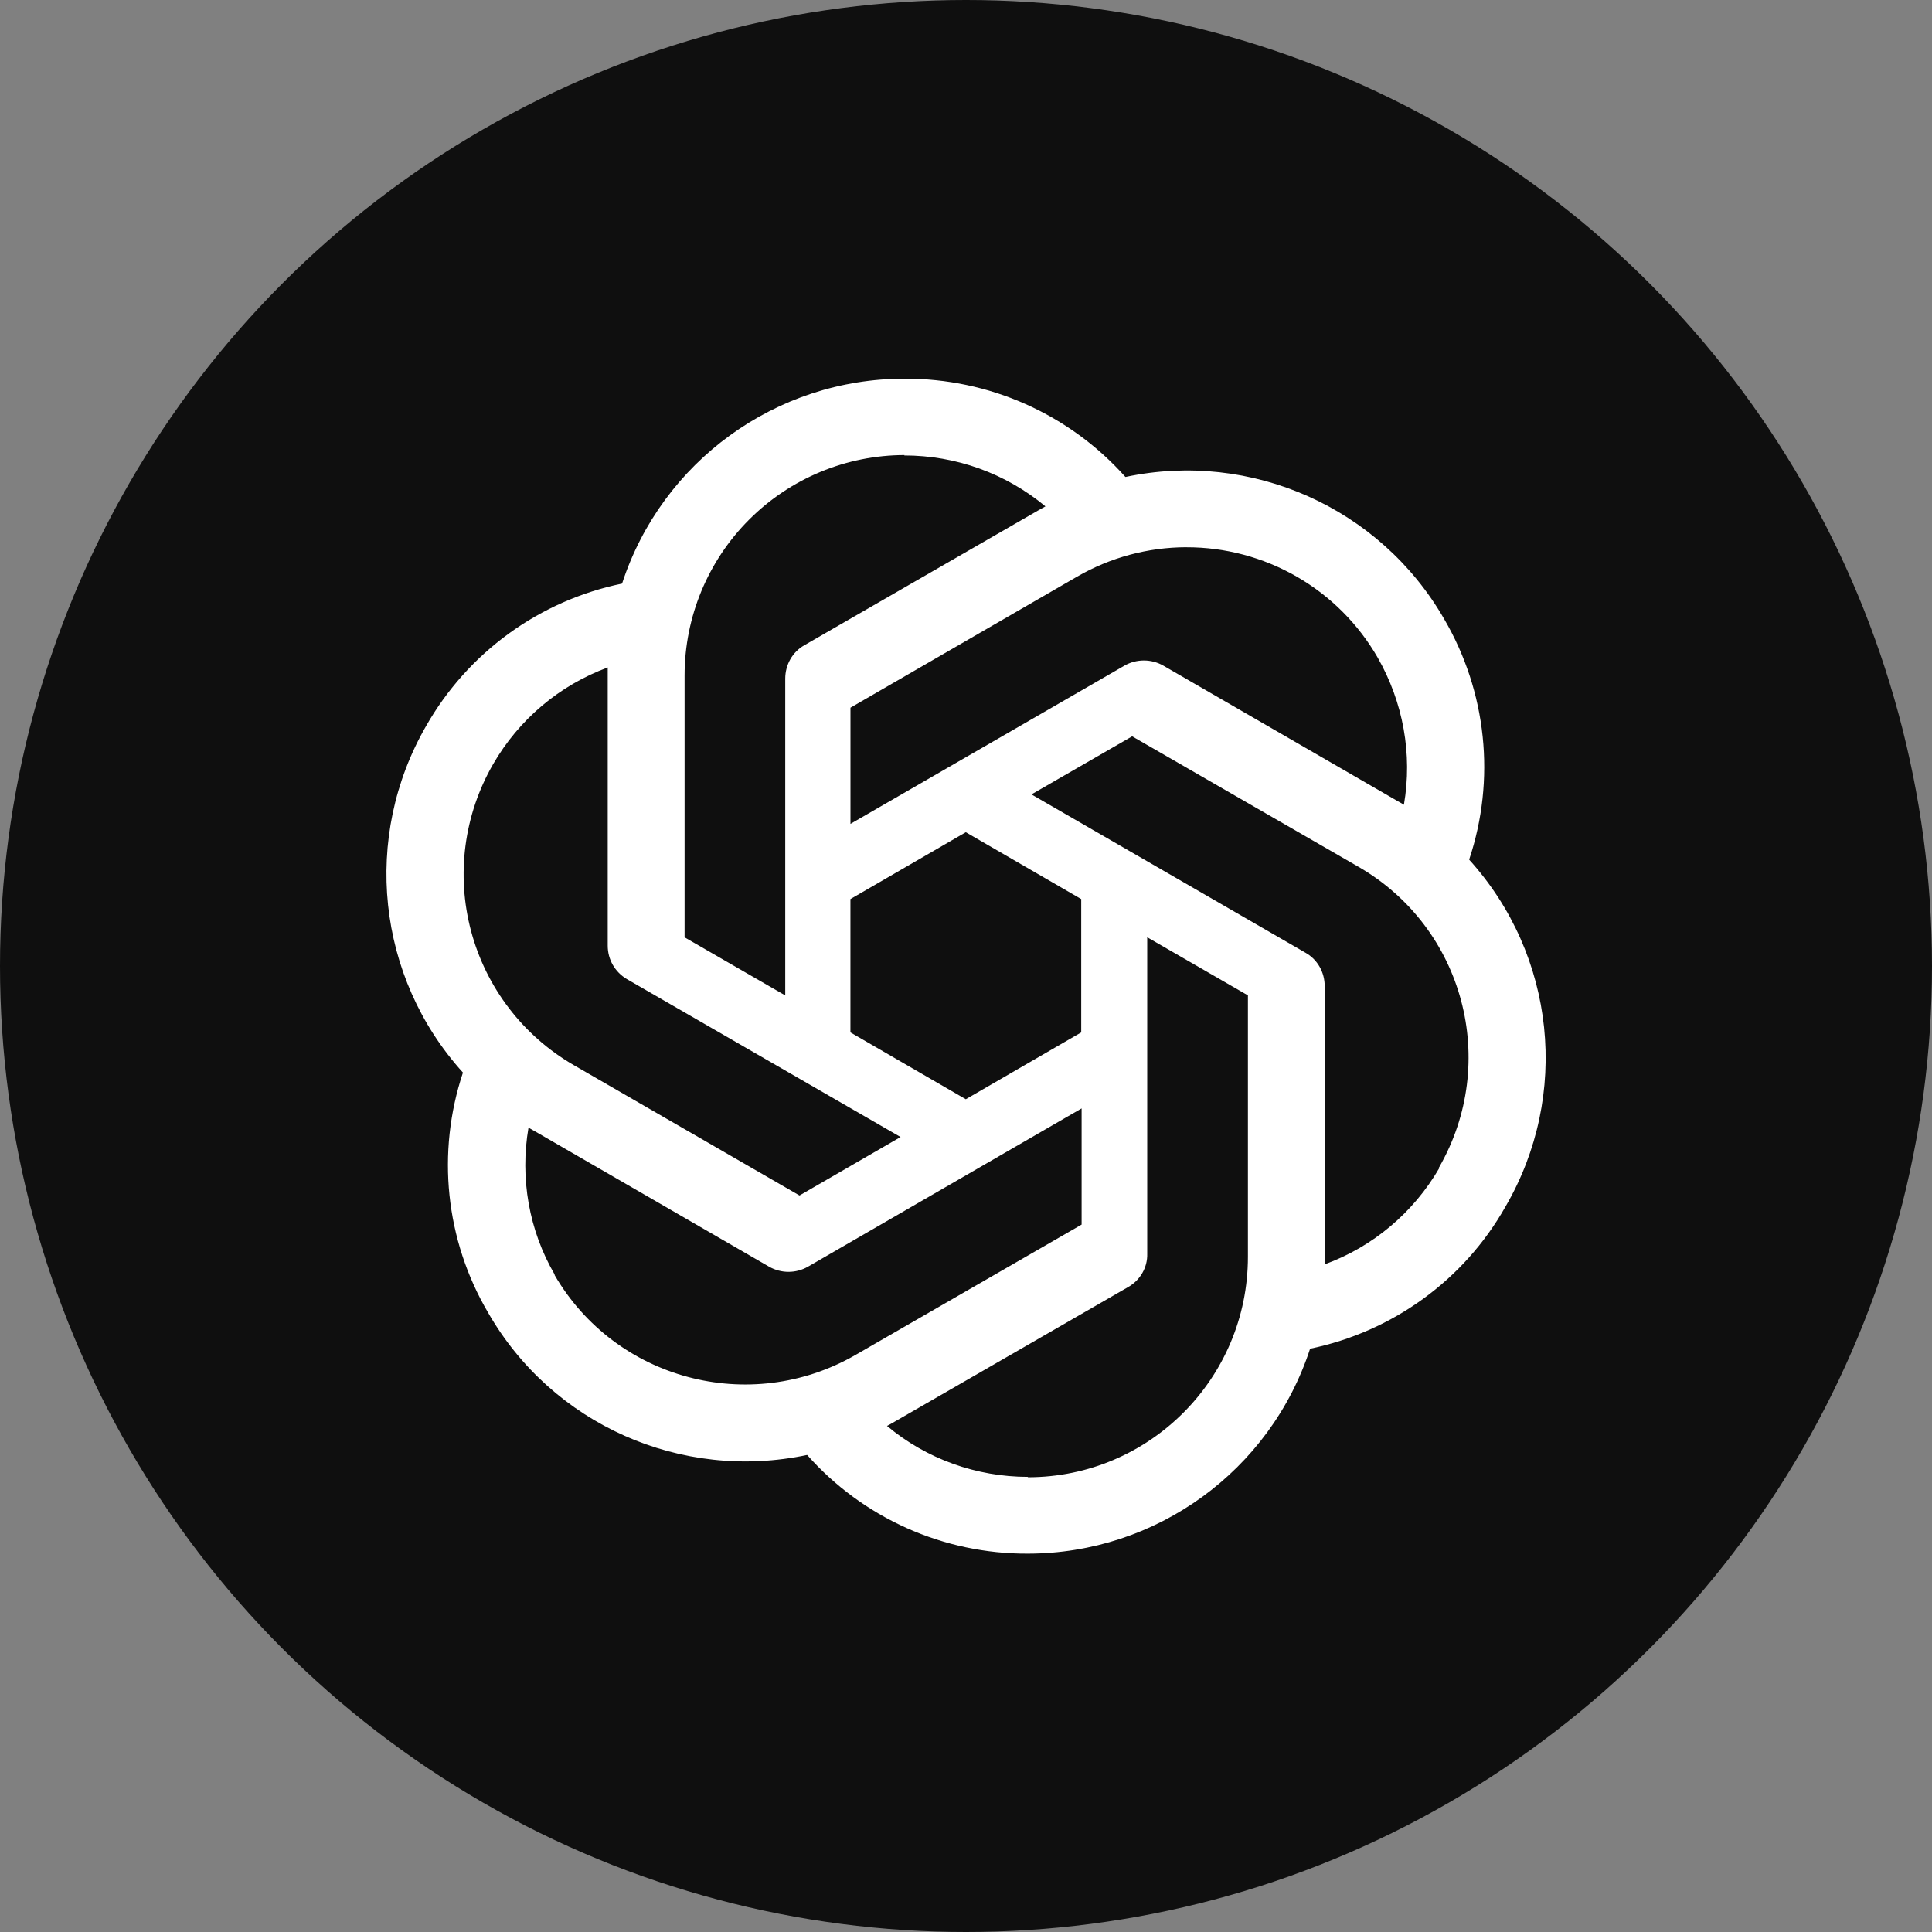 <?xml version="1.0" encoding="UTF-8"?>
<svg id="a" data-name="Layer 1" xmlns="http://www.w3.org/2000/svg" viewBox="0 0 500 500">
  <rect x="0" y="0" width="500" height="500" fill="#808080" stroke="none"/>
  <circle cx="250" cy="250" r="250" style="fill: #0f0f0f;"/>
  <path d="m234.1,98c-33.26,0-62.81,21.42-73.11,53.03-10.57,2.18-20.56,6.59-29.29,12.92-8.74,6.34-16.02,14.47-21.37,23.84-16.68,28.83-12.87,65.08,9.48,89.79-6.9,20.7-4.53,43.35,6.49,62.1,16.58,28.93,49.94,43.76,82.59,36.86,7.15,8.07,15.93,14.52,25.77,18.92,9.84,4.4,20.5,6.66,31.28,6.62,33.26,0,62.81-21.42,73.11-53.03,21.42-4.43,39.85-17.82,50.56-36.76,16.79-28.83,12.98-65.08-9.37-89.79v-.1c3.41-10.23,4.59-21.07,3.47-31.8-1.12-10.73-4.52-21.09-9.96-30.4-16.58-28.83-49.95-43.67-82.49-36.76-7.18-8.05-15.99-14.47-25.84-18.86-9.85-4.38-20.52-6.62-31.31-6.57Zm0,19.77l-.1.1c13.39,0,26.26,4.63,36.56,13.18-.41.2-1.24.72-1.85,1.03l-60.55,34.91c-3.09,1.75-4.94,5.05-4.94,8.65v81.97l-26.05-15.03v-67.76c0-15.12,5.99-29.61,16.67-40.31,10.68-10.7,25.16-16.72,40.28-16.74Zm72.94,23.86c10.03-.02,19.89,2.61,28.59,7.62,8.69,5.01,15.91,12.23,20.91,20.93,6.59,11.53,9.06,25.02,6.79,38.1-.41-.31-1.23-.72-1.75-1.03l-60.55-35.01c-1.52-.86-3.24-1.31-4.99-1.31s-3.47.45-4.99,1.31l-70.95,40.98v-30.07l58.59-33.88c8.62-5,18.39-7.63,28.35-7.65h0Zm-149.76,31.12v71.98c0,3.6,1.85,6.8,4.94,8.65l70.85,40.88-26.16,15.13-58.49-33.78c-13.07-7.58-22.6-20.03-26.5-34.62-3.9-14.6-1.85-30.14,5.7-43.23,6.66-11.55,17.15-20.4,29.66-25.02Zm135.72,17.81l58.59,33.78c27.29,15.76,36.55,50.56,20.8,77.85l.1.1c-6.69,11.53-17.2,20.39-29.66,24.92v-71.98c0-3.61-1.85-6.9-4.94-8.65l-70.95-40.99,26.06-15.03Zm-43.05,24.82l29.87,17.3v34.5l-29.87,17.3-29.86-17.3v-34.5l29.86-17.3Zm46.96,27.19l26.05,15.03v67.66c0,31.51-25.54,57.05-56.94,57.05v-.1c-13.29,0-26.26-4.63-36.46-13.18.41-.2,1.34-.72,1.85-1.03l60.55-34.91c3.09-1.75,5.05-5.05,4.94-8.65v-81.86Zm-16.99,44.28v30.07l-58.59,33.78c-27.29,15.65-62.1,6.39-77.85-20.8h.1c-6.69-11.43-9.06-25.02-6.8-38.1.41.31,1.24.72,1.75,1.03l60.55,35.01c1.52.86,3.24,1.31,4.99,1.31s3.47-.45,4.99-1.31l70.85-40.98Z" style="fill: #fff;"/>
</svg>